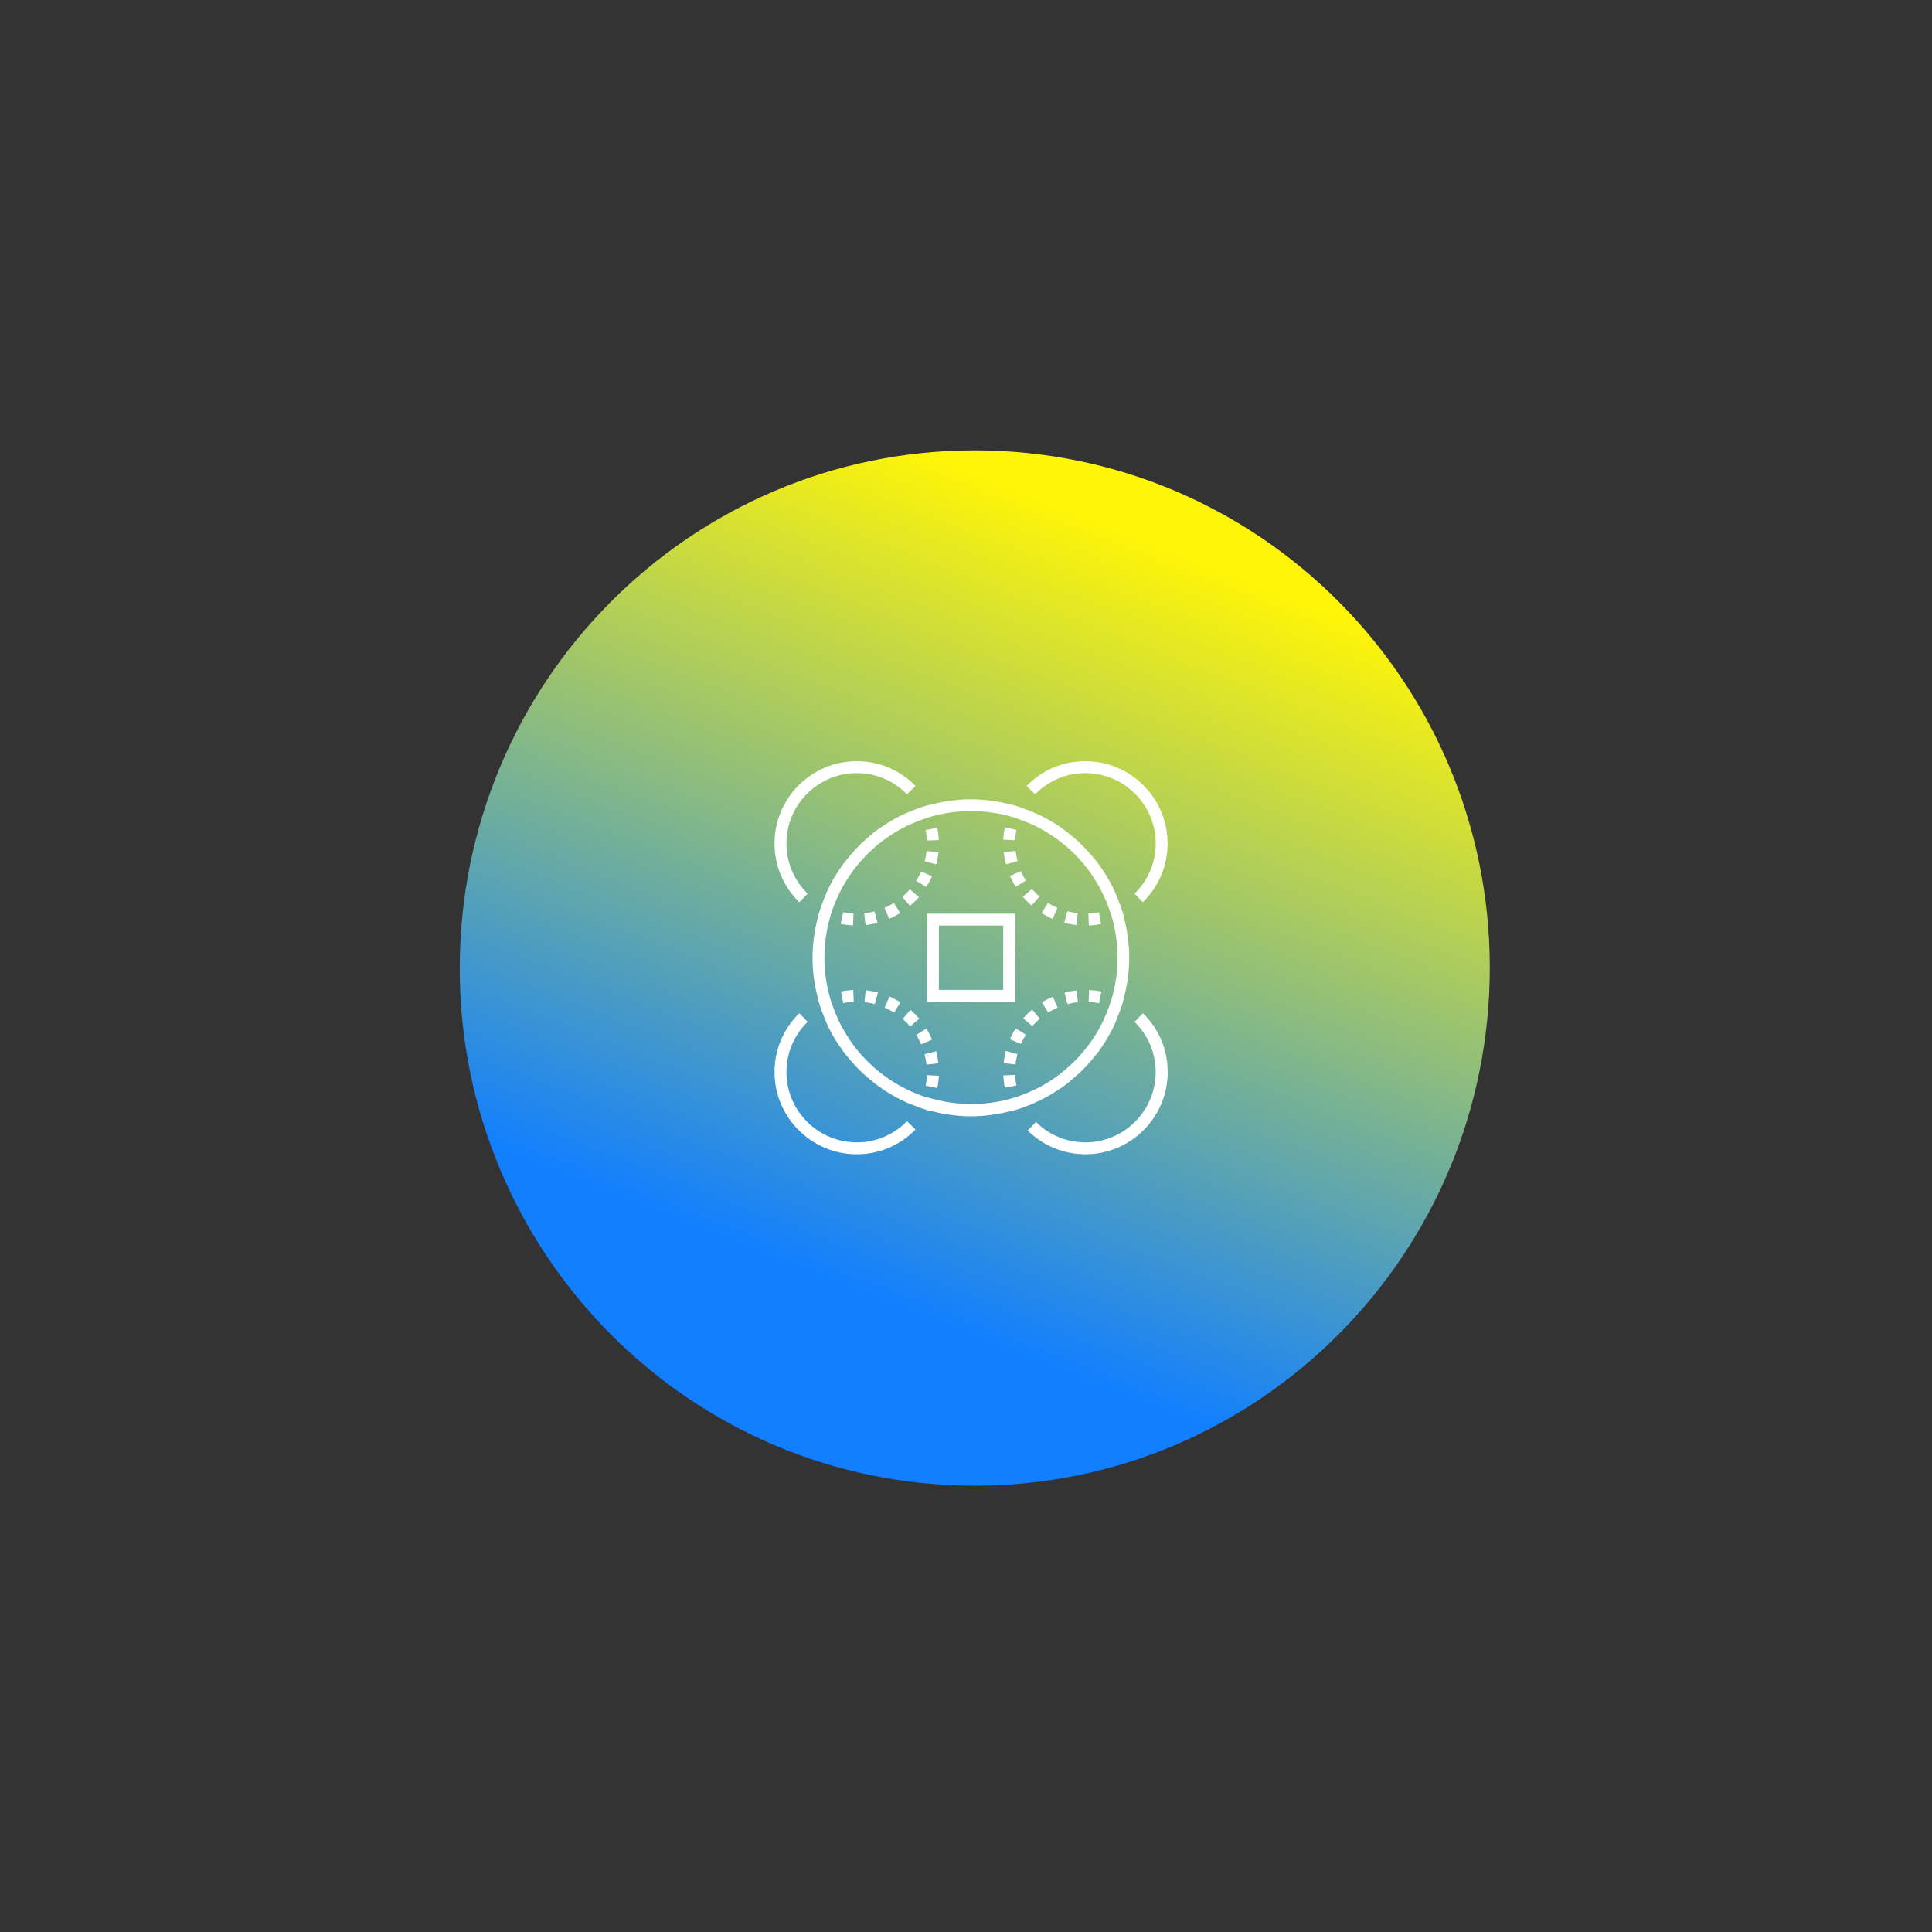 <svg width="290" height="290" viewBox="0 0 290 290" fill="none" xmlns="http://www.w3.org/2000/svg">
<rect x="0" y="0" width="290" height="290" fill="#333333" stroke="none"/>
<path d="M144.496 222.988C187.179 223.987 222.595 190.017 223.6 147.114C224.604 104.21 190.816 68.62 148.133 67.621C105.449 66.622 70.034 100.592 69.029 143.495C68.025 186.399 101.812 221.989 144.496 222.988Z" fill="url(#paint0_linear_127_894)"/>
<path d="M155.431 165.464C156.021 165.213 156.593 164.927 157.165 164.623C157.738 164.302 158.274 163.962 158.81 163.604C158.81 163.604 158.935 163.533 159.007 163.479C159.043 163.461 159.079 163.426 159.114 163.408C159.543 163.122 159.972 162.818 160.384 162.496L160.366 162.496C160.866 162.067 161.367 161.656 161.832 161.226L161.85 161.226C162.029 161.083 162.189 160.905 162.35 160.744C162.475 160.619 162.601 160.493 162.726 160.368C162.887 160.207 163.065 160.046 163.226 159.868L163.209 159.868C163.638 159.367 164.067 158.884 164.46 158.384L164.478 158.384C164.8 157.99 165.104 157.561 165.39 157.132C165.408 157.096 165.443 157.061 165.461 157.025C165.497 156.953 165.551 156.9 165.586 156.846C165.944 156.31 166.284 155.756 166.588 155.183C166.588 155.183 166.623 155.13 166.641 155.094L166.641 155.058C166.945 154.54 167.213 154.003 167.446 153.449L167.428 153.449C167.696 152.859 167.929 152.251 168.143 151.626L168.161 151.626C168.268 151.339 168.358 151.053 168.447 150.749L168.679 149.999L168.644 149.999C169.18 147.996 169.502 145.904 169.502 143.741C169.502 141.578 169.18 139.504 168.644 137.501L168.679 137.501L168.447 136.733C168.358 136.429 168.25 136.143 168.161 135.856L168.143 135.856C167.929 135.249 167.696 134.659 167.428 134.069L167.446 134.069C167.178 133.461 166.892 132.889 166.588 132.334C166.284 131.78 165.944 131.226 165.586 130.689C165.586 130.689 165.497 130.546 165.443 130.493C165.425 130.457 165.39 130.421 165.372 130.386C165.086 129.956 164.782 129.527 164.46 129.116L164.442 129.116C164.049 128.633 163.62 128.133 163.191 127.668L163.209 127.668C163.048 127.453 162.851 127.293 162.672 127.114C162.565 127.006 162.475 126.899 162.368 126.81C162.189 126.631 162.029 126.452 161.85 126.291L161.832 126.291C161.367 125.88 160.866 125.451 160.366 125.058C159.955 124.718 159.543 124.432 159.114 124.128C159.061 124.092 159.025 124.056 158.971 124.021C158.918 123.985 158.864 123.931 158.792 123.896C158.256 123.556 157.702 123.216 157.148 122.912C157.148 122.912 157.076 122.876 157.04 122.859L157.022 122.859C156.504 122.555 155.968 122.286 155.413 122.054C154.823 121.804 154.215 121.571 153.608 121.357C153.357 121.232 153.089 121.16 152.839 121.071L152.767 121.071L152.732 121.035L151.981 120.803L151.981 120.838C149.978 120.302 147.886 119.98 145.723 119.98C143.56 119.98 141.486 120.302 139.483 120.838L139.483 120.803L138.715 121.035L138.679 121.035L138.607 121.071C138.339 121.16 138.089 121.232 137.839 121.321C137.231 121.571 136.623 121.786 136.033 122.054C135.443 122.304 134.871 122.59 134.299 122.894C133.726 123.216 133.19 123.556 132.654 123.913C132.654 123.913 132.529 123.985 132.457 124.039C132.421 124.056 132.385 124.092 132.35 124.11C131.921 124.396 131.492 124.7 131.08 125.022L131.098 125.022C130.598 125.451 130.097 125.862 129.632 126.291L129.614 126.291C129.435 126.434 129.275 126.613 129.114 126.774C128.989 126.899 128.863 127.024 128.756 127.149C128.595 127.31 128.416 127.471 128.255 127.65L128.273 127.65C127.844 128.151 127.415 128.633 127.022 129.134L127.004 129.134C126.682 129.527 126.378 129.956 126.074 130.403C126.056 130.439 126.021 130.475 126.003 130.511C125.967 130.582 125.913 130.636 125.878 130.689C125.52 131.226 125.18 131.78 124.876 132.352C124.572 132.906 124.286 133.479 124.018 134.069L124.036 134.069C123.768 134.676 123.535 135.266 123.321 135.892L123.303 135.892C123.214 136.16 123.124 136.429 123.035 136.715L123.035 136.768L122.785 137.519L122.82 137.519C122.284 139.522 121.962 141.613 121.962 143.777C121.962 145.94 122.284 148.032 122.82 150.016L122.785 150.016L123.017 150.785C123.106 151.089 123.214 151.375 123.303 151.661L123.321 151.661C123.535 152.269 123.768 152.859 124.036 153.449L124.018 153.449C124.286 154.057 124.572 154.629 124.876 155.183C125.18 155.738 125.52 156.292 125.878 156.828C125.878 156.828 125.967 156.971 126.021 157.025C126.039 157.061 126.074 157.096 126.092 157.114C126.396 157.543 126.682 157.973 127.004 158.384L127.022 158.384C127.415 158.866 127.844 159.367 128.273 159.832L128.255 159.832C128.416 160.029 128.595 160.189 128.774 160.368C128.881 160.476 128.989 160.601 129.114 160.708C129.292 160.869 129.453 161.066 129.632 161.226L129.65 161.226C130.115 161.638 130.615 162.067 131.116 162.46C131.545 162.818 131.974 163.122 132.421 163.426L132.493 163.479C132.493 163.479 132.618 163.569 132.689 163.622C133.226 163.962 133.78 164.302 134.334 164.606C134.889 164.927 135.479 165.213 136.069 165.482C136.659 165.732 137.266 165.964 137.874 166.179C138.142 166.304 138.429 166.393 138.697 166.483L138.75 166.483L139.501 166.733L139.501 166.697C141.504 167.234 143.595 167.556 145.759 167.556C147.922 167.556 149.996 167.234 151.999 166.697L151.999 166.733L152.767 166.501C153.071 166.411 153.357 166.304 153.643 166.215C154.251 165.964 154.859 165.75 155.449 165.482L155.431 165.464ZM139.233 164.766L139.09 164.713C137.088 164.069 135.192 163.157 133.476 161.995C133.44 161.977 133.405 161.942 133.369 161.924C132.296 161.191 131.295 160.368 130.365 159.456C130.258 159.349 130.151 159.242 130.025 159.117C129.096 158.169 128.255 157.15 127.522 156.059L127.522 156.024C126.396 154.379 125.502 152.573 124.876 150.642L124.733 150.249C124.09 148.193 123.75 146.012 123.75 143.741C123.75 139.2 125.127 134.98 127.505 131.476C127.522 131.44 127.54 131.423 127.558 131.387C128.291 130.296 129.132 129.295 130.043 128.365C130.151 128.258 130.258 128.151 130.365 128.043C131.295 127.132 132.296 126.309 133.369 125.576C133.405 125.558 133.44 125.523 133.476 125.505C135.157 124.36 137.016 123.466 139.001 122.823L139.233 122.733C141.289 122.09 143.488 121.75 145.759 121.75C148.029 121.75 150.229 122.09 152.285 122.733L152.481 122.805C154.466 123.449 156.325 124.343 158.006 125.487C158.059 125.523 158.113 125.576 158.185 125.612C159.239 126.345 160.241 127.149 161.152 128.061C161.26 128.169 161.349 128.258 161.456 128.365C162.386 129.313 163.226 130.332 163.977 131.44L163.977 131.476C165.05 133.032 165.89 134.73 166.516 136.536L166.766 137.233C167.41 139.289 167.75 141.488 167.75 143.741C167.75 145.994 167.41 148.193 166.766 150.249L166.713 150.392C166.284 151.715 165.747 152.984 165.104 154.182C164.764 154.826 164.406 155.416 164.013 156.006C163.995 156.042 163.959 156.077 163.942 156.095C163.209 157.168 162.368 158.169 161.474 159.099C161.367 159.206 161.26 159.313 161.152 159.421C160.223 160.333 159.222 161.155 158.167 161.888C158.131 161.906 158.095 161.942 158.059 161.977C156.379 163.104 154.537 163.998 152.589 164.641L152.32 164.731C150.264 165.374 148.083 165.714 145.812 165.714C143.542 165.714 141.361 165.374 139.305 164.731L139.233 164.766Z" fill="white"/>
<path d="M152.374 137.144L139.144 137.144L139.144 150.374L152.374 150.374L152.374 137.144ZM150.586 148.586L140.931 148.586L140.931 138.932L150.586 138.932L150.586 148.586Z" fill="white"/>
<path d="M153.59 152.859L154.948 154.021C155.288 153.628 155.664 153.252 156.075 152.895L154.913 151.536C154.448 151.947 154.001 152.376 153.59 152.841L153.59 152.859Z" fill="white"/>
<path d="M156.397 150.463L157.344 151.983C157.791 151.697 158.256 151.465 158.757 151.25L158.042 149.605C157.469 149.856 156.915 150.142 156.397 150.463Z" fill="white"/>
<path d="M151.605 155.988L153.25 156.703C153.464 156.22 153.715 155.738 153.983 155.309L152.463 154.361C152.141 154.88 151.837 155.434 151.587 156.006L151.605 155.988Z" fill="white"/>
<path d="M159.794 148.98L160.241 150.714C160.759 150.589 161.278 150.481 161.796 150.428L161.6 148.658C160.992 148.729 160.366 148.837 159.776 148.997L159.794 148.98Z" fill="white"/>
<path d="M150.658 159.582L152.428 159.778C152.481 159.26 152.588 158.724 152.714 158.223L150.979 157.758C150.818 158.348 150.711 158.974 150.64 159.582L150.658 159.582Z" fill="white"/>
<path d="M152.571 162.925C152.463 162.407 152.41 161.888 152.392 161.352L150.604 161.423C150.622 162.049 150.711 162.675 150.819 163.265L152.571 162.925Z" fill="white"/>
<path d="M163.387 150.392C163.906 150.41 164.442 150.481 164.961 150.589L165.318 148.836C164.71 148.711 164.084 148.64 163.477 148.604L163.405 150.392L163.387 150.392Z" fill="white"/>
<path d="M152.463 133.121L153.983 132.173C153.697 131.726 153.465 131.262 153.25 130.761L151.605 131.476C151.856 132.048 152.142 132.603 152.463 133.121Z" fill="white"/>
<path d="M154.859 135.928L156.021 134.569C155.628 134.23 155.235 133.836 154.895 133.443L153.536 134.605C153.929 135.07 154.376 135.517 154.841 135.928L154.859 135.928Z" fill="white"/>
<path d="M150.657 127.9C150.729 128.526 150.836 129.134 150.997 129.724L152.731 129.277C152.606 128.777 152.499 128.24 152.445 127.722L150.675 127.918L150.657 127.9Z" fill="white"/>
<path d="M165.282 138.699L164.943 136.947C164.424 137.054 163.906 137.108 163.369 137.126L163.441 138.914C164.067 138.896 164.692 138.807 165.282 138.699Z" fill="white"/>
<path d="M158.703 136.268C158.22 136.053 157.755 135.803 157.308 135.535L156.361 137.054C156.879 137.394 157.434 137.68 158.006 137.93L158.721 136.286L158.703 136.268Z" fill="white"/>
<path d="M152.571 124.557L150.819 124.199C150.693 124.789 150.622 125.415 150.586 126.041L152.374 126.13C152.392 125.594 152.463 125.058 152.571 124.557Z" fill="white"/>
<path d="M161.76 137.072C161.242 137.019 160.705 136.911 160.205 136.786L159.74 138.52C160.33 138.681 160.956 138.789 161.564 138.86L161.76 137.09L161.76 137.072Z" fill="white"/>
<path d="M139.054 154.397L137.534 155.344C137.82 155.791 138.053 156.256 138.267 156.757L139.912 156.042C139.662 155.47 139.376 154.915 139.054 154.397Z" fill="white"/>
<path d="M132.815 151.25C133.297 151.465 133.762 151.715 134.209 151.983L135.157 150.463C134.638 150.124 134.084 149.838 133.512 149.587L132.797 151.232L132.815 151.25Z" fill="white"/>
<path d="M126.235 148.819L126.575 150.571C127.093 150.463 127.63 150.41 128.148 150.392L128.077 148.604C127.469 148.622 126.843 148.711 126.235 148.819Z" fill="white"/>
<path d="M129.757 150.428C130.276 150.481 130.812 150.589 131.313 150.714L131.778 148.979C131.188 148.819 130.562 148.711 129.954 148.64L129.757 150.41L129.757 150.428Z" fill="white"/>
<path d="M136.658 151.59L135.496 152.949C135.89 153.288 136.283 153.682 136.623 154.075L137.981 152.913C137.588 152.448 137.141 152.001 136.676 151.59L136.658 151.59Z" fill="white"/>
<path d="M140.86 159.617C140.789 158.992 140.681 158.384 140.52 157.794L138.786 158.241C138.911 158.741 139.019 159.278 139.072 159.796L140.842 159.6L140.86 159.617Z" fill="white"/>
<path d="M138.947 162.961L140.699 163.318C140.824 162.728 140.896 162.103 140.932 161.477L139.144 161.387C139.126 161.924 139.054 162.46 138.947 162.961Z" fill="white"/>
<path d="M137.928 134.659L136.569 133.496C136.229 133.89 135.854 134.265 135.443 134.623L136.605 135.982C137.07 135.57 137.517 135.141 137.928 134.676L137.928 134.659Z" fill="white"/>
<path d="M140.914 126.095C140.896 125.469 140.806 124.843 140.699 124.253L138.947 124.593C139.054 125.111 139.108 125.63 139.126 126.166L140.914 126.095Z" fill="white"/>
<path d="M139.912 131.53L138.268 130.815C138.053 131.297 137.803 131.78 137.517 132.209L139.036 133.157C139.358 132.638 139.662 132.084 139.912 131.512L139.912 131.53Z" fill="white"/>
<path d="M140.86 127.936L139.09 127.74C139.036 128.258 138.929 128.794 138.804 129.295L140.538 129.742C140.699 129.134 140.806 128.526 140.878 127.918L140.86 127.936Z" fill="white"/>
<path d="M135.121 137.054L134.173 135.535C133.726 135.821 133.262 136.053 132.761 136.268L133.476 137.913C134.048 137.662 134.603 137.376 135.121 137.054Z" fill="white"/>
<path d="M131.724 138.538L131.277 136.804C130.758 136.929 130.24 137.037 129.721 137.09L129.918 138.86C130.526 138.789 131.152 138.681 131.742 138.52L131.724 138.538Z" fill="white"/>
<path d="M128.13 137.126C127.612 137.108 127.076 137.036 126.557 136.929L126.199 138.681C126.807 138.806 127.433 138.878 128.041 138.914L128.112 137.126L128.13 137.126Z" fill="white"/>
<path d="M162.922 116.047C168.733 116.047 173.471 120.785 173.471 126.595C173.471 129.456 172.345 132.138 170.289 134.14L171.54 135.427C173.936 133.085 175.259 129.956 175.259 126.595C175.259 119.801 169.716 114.259 162.922 114.259C159.561 114.259 156.432 115.582 154.09 117.978L155.378 119.229C157.38 117.173 160.062 116.047 162.922 116.047Z" fill="white"/>
<path d="M121.229 134.14C119.173 132.138 118.047 129.456 118.047 126.595C118.047 120.785 122.785 116.047 128.595 116.047C131.456 116.047 134.138 117.173 136.14 119.229L137.427 117.978C135.085 115.582 131.956 114.259 128.595 114.259C121.801 114.259 116.259 119.801 116.259 126.595C116.259 129.956 117.582 133.085 119.978 135.427L121.229 134.14Z" fill="white"/>
<path d="M170.288 153.378C172.345 155.38 173.471 158.062 173.471 160.923C173.471 166.733 168.733 171.471 162.922 171.471C160.115 171.471 157.487 170.38 155.503 168.414L154.251 169.683C156.575 171.99 159.668 173.259 162.94 173.259C169.734 173.259 175.277 167.717 175.277 160.923C175.277 157.561 173.954 154.433 171.558 152.09L170.306 153.378L170.288 153.378Z" fill="white"/>
<path d="M128.595 171.471C122.785 171.471 118.047 166.733 118.047 160.923C118.047 158.062 119.173 155.38 121.229 153.378L119.978 152.09C117.582 154.433 116.259 157.561 116.259 160.923C116.259 167.717 121.801 173.259 128.595 173.259C131.956 173.259 135.085 171.936 137.427 169.54L136.14 168.289C134.138 170.345 131.456 171.471 128.595 171.471Z" fill="white"/>
<defs>
<linearGradient id="paint0_linear_127_894" x1="137.771" y1="67.379" x2="87.702" y2="195.015" gradientUnits="userSpaceOnUse">
<stop stop-color="#FFF507"/>
<stop offset="0.883" stop-color="#117FFF"/>
</linearGradient>
</defs>
</svg>

